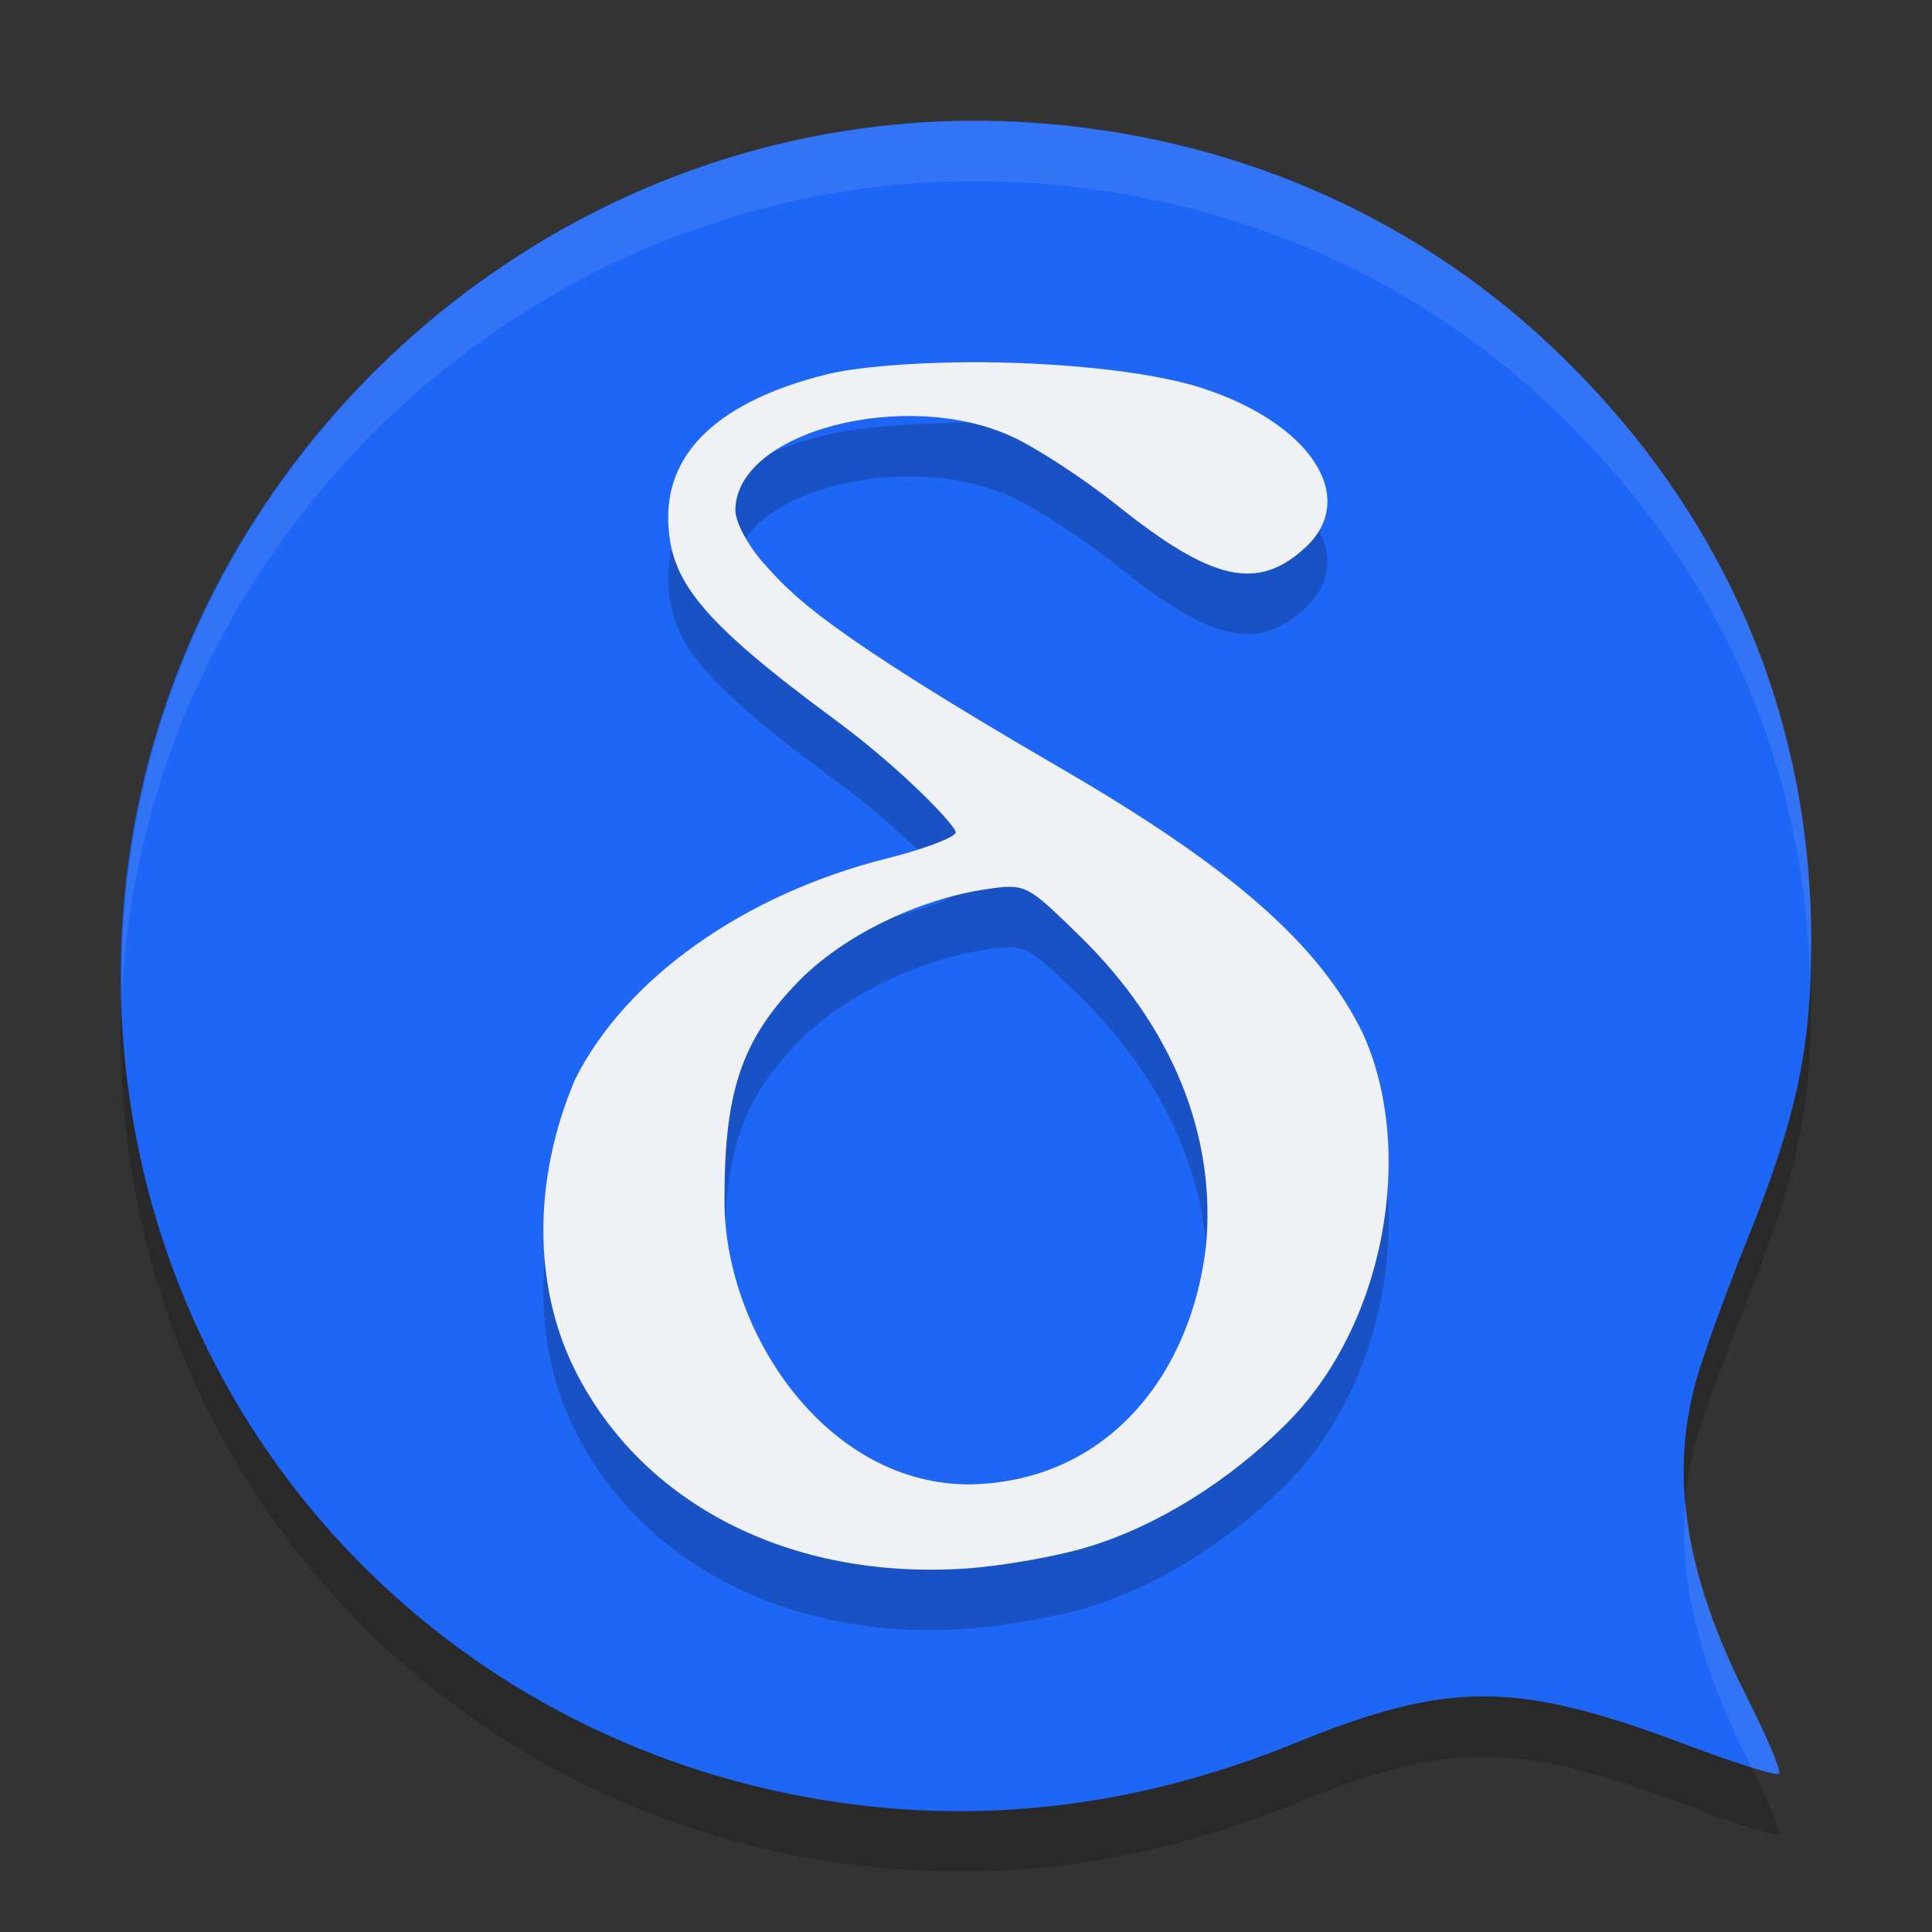 <svg xmlns="http://www.w3.org/2000/svg" width="32" height="32" version="1.1">
 <rect width="100%" height="100%" fill="#333333" stroke="none"/>
 <path style="opacity:0.2" d="M 13.408,30.776 C 7.057,29.632 2.425,24.444 2.027,18.032 1.505,9.616 8.615,2.503 17.024,3.027 c 3.295,0.205 6.319,1.496 8.651,3.692 2.827,2.661 4.316,6.05 4.324,9.838 0.004,1.816 -0.238,2.943 -1.079,5.026 -0.345,0.856 -0.72,1.894 -0.833,2.306 -0.434,1.584 -0.168,3.218 0.852,5.231 0.33,0.651 0.567,1.217 0.526,1.258 -0.041,0.04 -0.702,-0.165 -1.471,-0.456 -2.87,-1.088 -3.979,-1.096 -6.556,-0.046 -2.654,1.082 -5.346,1.383 -8.032,0.899 z"/>
 <path style="fill:#1e66f5" d="M 13.408,29.776 C 7.057,28.632 2.425,23.444 2.027,17.032 1.505,8.616 8.615,1.503 17.024,2.027 c 3.295,0.205 6.319,1.496 8.651,3.692 2.827,2.661 4.316,6.05 4.324,9.838 0.004,1.816 -0.238,2.943 -1.079,5.026 -0.345,0.856 -0.72,1.894 -0.833,2.306 -0.434,1.584 -0.168,3.218 0.852,5.231 0.33,0.651 0.567,1.217 0.526,1.258 -0.041,0.04 -0.702,-0.165 -1.471,-0.456 -2.87,-1.088 -3.979,-1.096 -6.556,-0.046 -2.654,1.082 -5.346,1.383 -8.032,0.899 z"/>
 <path style="opacity:0.2" d="m 15.988,7.001 c -0.85,0.007 -1.795,0.074 -2.314,0.205 -1.74,0.439 -2.631,1.265 -2.605,2.41 0.023,0.995 0.507,1.643 2.773,3.314 1.123,0.828 2.017,1.777 1.988,1.861 -0.029,0.085 -0.542,0.278 -1.141,0.428 -2.365,0.593 -4.33,1.987 -5.166,3.664 -0.704,1.661 -0.689,3.419 -0.006,4.799 1.115,2.237 3.575,3.489 6.469,3.299 0.603,-0.04 1.52,-0.201 2.039,-0.359 1.155,-0.352 2.326,-1.094 3.238,-1.998 1.709,-1.663 2.185,-4.613 1.301,-6.525 -0.719,-1.461 -2.167,-2.731 -4.975,-4.361 -3.96,-2.3 -4.46,-2.867 -4.945,-3.412 -0.255,-0.287 -0.465,-0.679 -0.465,-0.869 0,-1.308 2.825,-2.04 4.592,-1.219 0.413,0.192 1.191,0.701 1.729,1.131 1.578,1.262 2.33,1.43 3.119,0.703 C 22.517,9.244 21.704,8.002 19.885,7.42 19.007,7.14 17.405,6.989 15.988,7.001 Z m 0.736,8.687 c 0.322,8.48e-4 0.493,0.166 1.156,0.812 1.531,1.494 2.267,3.299 2.094,5.137 -0.237,2.086 -1.595,3.895 -3.893,3.949 C 13.693,25.608 12.014,23.074 12,20.928 c -0.009,-1.838 0.276,-2.692 1.221,-3.668 0.724,-0.748 1.971,-1.362 3.109,-1.531 0.164,-0.024 0.287,-0.041 0.395,-0.041 z"/>
 <path style="fill:#eff1f5" d="M 15.988 6 C 15.138 6.007 14.194 6.074 13.674 6.205 C 11.933 6.644 11.042 7.47 11.068 8.615 C 11.091 9.61 11.576 10.258 13.842 11.93 C 14.964 12.758 15.859 13.706 15.83 13.791 C 15.801 13.876 15.288 14.069 14.689 14.219 C 12.325 14.812 10.36 16.205 9.523 17.883 C 8.819 19.544 8.834 21.302 9.518 22.682 C 10.633 24.918 13.092 26.171 15.986 25.98 C 16.589 25.941 17.506 25.779 18.025 25.621 C 19.18 25.269 20.351 24.527 21.264 23.623 C 22.972 21.96 23.449 19.01 22.564 17.098 C 21.846 15.637 20.397 14.367 17.59 12.736 C 13.63 10.436 13.13 9.87 12.645 9.324 C 12.389 9.037 12.18 8.645 12.18 8.455 C 12.18 7.147 15.005 6.415 16.771 7.236 C 17.185 7.428 17.963 7.938 18.5 8.367 C 20.078 9.629 20.83 9.797 21.619 9.07 C 22.517 8.243 21.704 7.001 19.885 6.42 C 19.007 6.139 17.405 5.988 15.988 6 z M 16.725 14.688 C 17.046 14.688 17.218 14.853 17.881 15.5 C 19.412 16.994 20.148 18.799 19.975 20.637 C 19.737 22.723 18.38 24.532 16.082 24.586 C 13.693 24.607 12.014 22.074 12 19.928 C 11.991 18.09 12.276 17.235 13.221 16.26 C 13.945 15.512 15.192 14.897 16.33 14.729 C 16.494 14.704 16.617 14.687 16.725 14.688 z"/>
 <path style="fill:#eff1f5;opacity:0.1" d="M 15.465 2.018 C 7.96 2.388 1.889 8.795 2.023 16.414 C 2.436 8.726 9.159 2.537 17.023 3.027 C 20.318 3.233 23.344 4.523 25.676 6.719 C 28.394 9.278 29.862 12.514 29.979 16.127 C 29.985 15.937 30 15.762 30 15.557 C 29.992 11.768 28.503 8.38 25.676 5.719 C 23.344 3.523 20.318 2.233 17.023 2.027 C 16.498 1.995 15.979 1.992 15.465 2.018 z M 27.918 24.879 C 27.804 26.164 28.13 27.522 28.939 29.121 C 28.97 29.181 28.985 29.22 29.014 29.277 C 29.271 29.357 29.447 29.399 29.467 29.379 C 29.507 29.338 29.269 28.772 28.939 28.121 C 28.336 26.93 28.005 25.873 27.918 24.879 z"/>
</svg>
